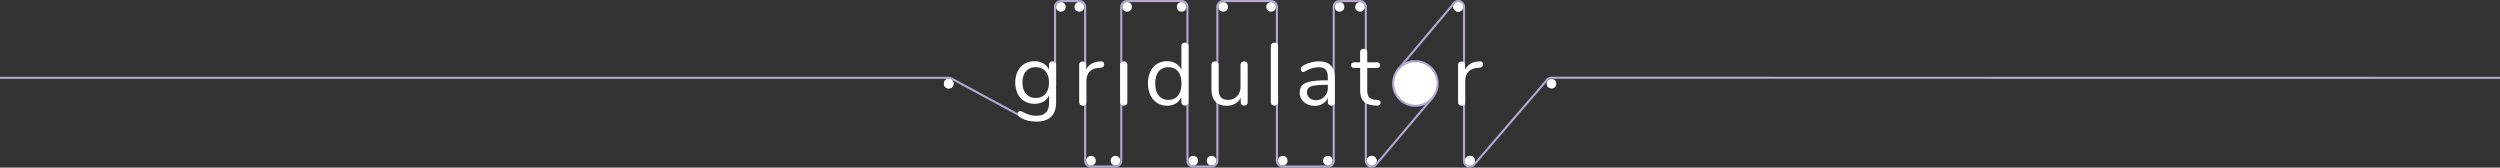 <svg id="Layer_2" data-name="Layer 2" xmlns="http://www.w3.org/2000/svg" viewBox="0 0 2371.34 158.96"><rect x="0" y="0" width="2371.34" height="158.96" fill="#333333" stroke="none"/><defs><style>.cls-1{fill:none;}.cls-1,.cls-3{stroke:#b4a7d2;stroke-miterlimit:10;stroke-width:2px;}.cls-2,.cls-3{fill:#fff;}.cls-4{fill:#b4a7d2;}</style></defs><title>title_ver1</title><line class="cls-1" x1="1000.76" y1="81.05" x2="1000.76" y2="6.06"/><line class="cls-1" x1="1029.3" y1="152.41" x2="1029.3" y2="6.07"/><line class="cls-1" x1="971.59" y1="111.81" x2="902.14" y2="74.29"/><line class="cls-1" x1="1063.57" y1="152.41" x2="1063.57" y2="6.07"/><line class="cls-1" x1="1126.32" y1="152.41" x2="1126.32" y2="6.07"/><line class="cls-1" x1="1154.71" y1="152.68" x2="1154.71" y2="5.87"/><line class="cls-1" x1="1211.2" y1="152.87" x2="1211.2" y2="6.06"/><line class="cls-1" x1="1265.07" y1="152.87" x2="1265.07" y2="6.06"/><line class="cls-1" x1="1388.69" y1="152.87" x2="1388.69" y2="6.06"/><line class="cls-1" x1="1295.54" y1="152.87" x2="1295.54" y2="6.06"/><line class="cls-1" x1="1304.96" y1="156.36" x2="1359.05" y2="92.33"/><line class="cls-1" x1="1325.21" y1="67.06" x2="1378.22" y2="4.14"/><line class="cls-1" x1="1006.29" y1="1" x2="1023.95" y2="1"/><line class="cls-1" y1="73.81" x2="900" y2="73.81"/><line class="cls-1" x1="1471.34" y1="73.73" x2="2371.34" y2="73.83"/><path class="cls-2" d="M692.41,1587a3.27,3.27,0,0,1,.92,2.42v35.36q0,9.09-4.67,13.72t-13.84,4.63q-8.92,0-14.84-3.5-3-1.67-3-3.84a2.89,2.89,0,0,1,.63-1.92,2,2,0,0,1,1.63-.75,8.09,8.09,0,0,1,3,1.17,38.56,38.56,0,0,0,5.75,2.42,22,22,0,0,0,6.75.92q5.92,0,8.92-3.13t3-9.13v-7.17a12.71,12.71,0,0,1-5.38,6,16.85,16.85,0,0,1-8.55,2.08,17.9,17.9,0,0,1-9.46-2.5,16.91,16.91,0,0,1-6.42-7.09,25.6,25.6,0,0,1,0-21.18,16.92,16.92,0,0,1,6.42-7.09,17.9,17.9,0,0,1,9.46-2.5,16.48,16.48,0,0,1,8.42,2.08,13.35,13.35,0,0,1,5.42,5.92v-4.5a3.36,3.36,0,0,1,.88-2.42,3.24,3.24,0,0,1,2.46-.92A3.38,3.38,0,0,1,692.41,1587Zm-9.17,29.81q3.33-3.88,3.34-10.72t-3.29-10.63q-3.3-3.88-9.21-3.88a11.68,11.68,0,0,0-9.3,3.88q-3.38,3.88-3.38,10.63t3.38,10.72a11.69,11.69,0,0,0,9.3,3.88A11.46,11.46,0,0,0,683.23,1616.84Z" transform="translate(308.43 -1527.83)"/><path class="cls-2" d="M738.86,1588.94a3,3,0,0,1-.75,2.13,4,4,0,0,1-2.58,1l-2.5.25q-5.59.5-8.3,4a12.8,12.8,0,0,0-2.71,8.13v20.26a3.21,3.21,0,0,1-.92,2.5,3.46,3.46,0,0,1-2.42.83,3.51,3.51,0,0,1-2.46-.88,3.16,3.16,0,0,1-1-2.46v-35.19a3.1,3.1,0,0,1,1-2.46,3.55,3.55,0,0,1,2.42-.87,3.07,3.07,0,0,1,3.17,3.25V1594a12.66,12.66,0,0,1,5-5.59,16.79,16.79,0,0,1,7.38-2.25l1.17-.08Q738.86,1585.86,738.86,1588.94Z" transform="translate(308.43 -1527.83)"/><path class="cls-2" d="M755.08,1627.09a3.16,3.16,0,0,1-1-2.46v-35.19a3.16,3.16,0,0,1,1-2.46,3.51,3.51,0,0,1,2.46-.87,3.36,3.36,0,0,1,2.42.88,3.25,3.25,0,0,1,.92,2.46v35.19a3.21,3.21,0,0,1-.92,2.5,3.46,3.46,0,0,1-2.42.83A3.51,3.51,0,0,1,755.08,1627.09Z" transform="translate(308.43 -1527.83)"/><path class="cls-2" d="M818,1569.26a3.17,3.17,0,0,1,.92,2.33v53a3.27,3.27,0,0,1-.92,2.42,3.39,3.39,0,0,1-2.5.92,3.24,3.24,0,0,1-2.46-.92,3.36,3.36,0,0,1-.88-2.42v-4.5a13.4,13.4,0,0,1-5.38,5.92,16.06,16.06,0,0,1-8.3,2.08,16.83,16.83,0,0,1-9.42-2.67,17.6,17.6,0,0,1-6.34-7.46,25.93,25.93,0,0,1-2.25-11.13,25.44,25.44,0,0,1,2.25-11,16.72,16.72,0,0,1,15.76-9.92,16.08,16.08,0,0,1,8.3,2.08,13.42,13.42,0,0,1,5.38,5.92V1571.6a3.21,3.21,0,0,1,.88-2.38,3.32,3.32,0,0,1,2.46-.88A3.39,3.39,0,0,1,818,1569.26Zm-9,49.24q3.21-4,3.21-11.47t-3.21-11.42q-3.21-4-9.13-4a11.27,11.27,0,0,0-9.21,4q-3.3,4-3.29,11.26,0,7.42,3.29,11.55a11.12,11.12,0,0,0,9.21,4.13Q805.73,1622.55,808.95,1618.5Z" transform="translate(308.43 -1527.83)"/><path class="cls-2" d="M874.16,1587a3.36,3.36,0,0,1,.88,2.42v35.27a3.09,3.09,0,0,1-3.34,3.25,3.21,3.21,0,0,1-2.38-.88,3.1,3.1,0,0,1-.88-2.29v-4.17a13.22,13.22,0,0,1-5.38,5.59,15.81,15.81,0,0,1-7.8,1.92q-7.26,0-10.92-4t-3.67-12v-22.68a3.27,3.27,0,0,1,.92-2.42,3.38,3.38,0,0,1,2.5-.92,3.24,3.24,0,0,1,2.46.92,3.36,3.36,0,0,1,.88,2.42V1612q0,5.42,2.17,8t6.84,2.54A11.24,11.24,0,0,0,865,1619a12.79,12.79,0,0,0,3.25-9.13v-20.43a3.27,3.27,0,0,1,.92-2.42,3.38,3.38,0,0,1,2.5-.92A3.24,3.24,0,0,1,874.16,1587Z" transform="translate(308.43 -1527.83)"/><path class="cls-2" d="M898,1627.09a3.16,3.16,0,0,1-1-2.46v-53a3.16,3.16,0,0,1,1-2.46,3.51,3.51,0,0,1,2.46-.88,3.39,3.39,0,0,1,2.38.88,3.17,3.17,0,0,1,1,2.46v53a3.16,3.16,0,0,1-1,2.46,3.39,3.39,0,0,1-2.38.88A3.51,3.51,0,0,1,898,1627.09Z" transform="translate(308.43 -1527.83)"/><path class="cls-2" d="M957.67,1602v22.68a3.36,3.36,0,0,1-.88,2.42,3.14,3.14,0,0,1-2.38.92,3.15,3.15,0,0,1-3.34-3.34v-4a11.92,11.92,0,0,1-4.84,5.55,14.25,14.25,0,0,1-7.5,2,16.43,16.43,0,0,1-7.21-1.58,12.86,12.86,0,0,1-5.21-4.42,10.91,10.91,0,0,1-1.92-6.25q0-4.58,2.33-7.13t7.67-3.67a75.76,75.76,0,0,1,14.84-1.13h1.83v-2.75q0-5-2-7.34t-6.63-2.33a24.49,24.49,0,0,0-11.51,3.09,7.6,7.6,0,0,1-3.17,1.42,2.14,2.14,0,0,1-1.67-.75,2.77,2.77,0,0,1-.67-1.92,3.15,3.15,0,0,1,.71-2,8.29,8.29,0,0,1,2.29-1.79,26.85,26.85,0,0,1,6.63-2.63,29.42,29.42,0,0,1,7.38-1Q957.67,1585.94,957.67,1602Zm-9.8,17.47a12.13,12.13,0,0,0,3.21-8.71v-2.42h-1.5a74.6,74.6,0,0,0-11.17.63,10.86,10.86,0,0,0-5.46,2.08,5.47,5.47,0,0,0-1.63,4.29,6.91,6.91,0,0,0,2.38,5.38,8.61,8.61,0,0,0,6,2.13A10.84,10.84,0,0,0,947.87,1619.42Z" transform="translate(308.43 -1527.83)"/><path class="cls-2" d="M1001.12,1625.3a2.4,2.4,0,0,1-1,2.13,4.9,4.9,0,0,1-3.13.54l-2.25-.17q-6.67-.5-9.84-4t-3.17-10.59v-20.93H976.1a3.19,3.19,0,0,1-2.21-.71,2.39,2.39,0,0,1-.79-1.88,2.63,2.63,0,0,1,.79-2,3.08,3.08,0,0,1,2.21-.75h5.59v-9.42a3.24,3.24,0,0,1,.92-2.46,3.47,3.47,0,0,1,2.5-.87,3.36,3.36,0,0,1,2.42.88,3.24,3.24,0,0,1,.92,2.46v9.42h9.26a3,3,0,0,1,2.13.75,2.63,2.63,0,0,1,.79,2,2.39,2.39,0,0,1-.79,1.88,3.07,3.07,0,0,1-2.13.71h-9.26v21.26q0,4.59,1.88,6.63a8,8,0,0,0,5.63,2.29l2.25.17Q1001.12,1622.88,1001.12,1625.3Z" transform="translate(308.43 -1527.83)"/><path class="cls-2" d="M1098.22,1588.94a3,3,0,0,1-.75,2.13,4,4,0,0,1-2.58,1l-2.5.25q-5.59.5-8.3,4a12.8,12.8,0,0,0-2.71,8.13v20.26a3.21,3.21,0,0,1-.92,2.5,3.46,3.46,0,0,1-2.42.83,3.51,3.51,0,0,1-2.46-.88,3.16,3.16,0,0,1-1-2.46v-35.19a3.1,3.1,0,0,1,1-2.46,3.55,3.55,0,0,1,2.42-.87,3.07,3.07,0,0,1,3.17,3.25V1594a12.66,12.66,0,0,1,5-5.59,16.79,16.79,0,0,1,7.38-2.25l1.17-.08Q1098.22,1585.86,1098.22,1588.94Z" transform="translate(308.43 -1527.83)"/><path class="cls-3" d="M1055.21,1607a21.09,21.09,0,0,0-11.37-18.72,19.06,19.06,0,0,0-7.28-2.24l-.81-.07-.74,0c-.3,0-.6,0-.91,0s-.53,0-.8,0l-1,.05-.5,0a18.77,18.77,0,0,0-7.83,2.47l-.37.24a21.07,21.07,0,0,0-.58,36.18c.31.21.63.42,1,.61a19.55,19.55,0,0,0,10.13,2.58h.1c.72,0,1.41,0,2.1-.11h0a19,19,0,0,0,8-2.48l.21-.13A21.09,21.09,0,0,0,1055.21,1607Z" transform="translate(308.43 -1527.83)"/><circle class="cls-2" cx="1006.29" cy="6.53" r="4.53"/><path class="cls-4" d="M697.85,1529.83v-2a6.54,6.54,0,0,0-6.53,6.53h2A4.53,4.53,0,0,1,697.85,1529.83Z" transform="translate(308.43 -1527.83)"/><circle class="cls-2" cx="899.88" cy="79.35" r="4.53"/><circle class="cls-2" cx="899.88" cy="79.35" r="4.53"/><path class="cls-4" d="M586.74,1602.65h4.63a4.49,4.49,0,0,1,2,.4l.84-1.82A6.54,6.54,0,0,0,586.74,1602.65Z" transform="translate(308.43 -1527.83)"/><circle class="cls-2" cx="1023.77" cy="6.53" r="4.53"/><path class="cls-4" d="M719.87,1534.36h2a6.54,6.54,0,0,0-6.53-6.53v2A4.53,4.53,0,0,1,719.87,1534.36Z" transform="translate(308.43 -1527.83)"/><line class="cls-1" x1="1270.59" y1="1.01" x2="1290.08" y2="1.01"/><circle class="cls-2" cx="1270.59" cy="6.54" r="4.53"/><path class="cls-4" d="M962.16,1529.84v-2a6.54,6.54,0,0,0-6.53,6.53h2A4.53,4.53,0,0,1,962.16,1529.84Z" transform="translate(308.43 -1527.83)"/><circle class="cls-2" cx="1290.01" cy="6.53" r="4.53"/><path class="cls-4" d="M986.1,1534.36h2a6.54,6.54,0,0,0-6.53-6.53v2A4.53,4.53,0,0,1,986.1,1534.36Z" transform="translate(308.43 -1527.83)"/><circle class="cls-2" cx="1383.16" cy="6.55" r="4.53"/><path class="cls-4" d="M1079.26,1534.37h2a6.54,6.54,0,0,0-6.53-6.53v2A4.53,4.53,0,0,1,1079.26,1534.37Z" transform="translate(308.43 -1527.83)"/><circle class="cls-2" cx="1074.73" cy="1534.37" r="4.53" transform="translate(-450.25 391.16) rotate(-66.84)"/><path class="cls-4" d="M1076.51,1530.21l.79-1.84a6.54,6.54,0,0,0-8.57,3.44l1.84.79A4.53,4.53,0,0,1,1076.51,1530.21Z" transform="translate(308.43 -1527.83)"/><circle class="cls-2" cx="1163.15" cy="1607.11" r="4.53" transform="translate(-190.35 1162.65) rotate(-87.2)"/><path class="cls-4" d="M1157.56,1603.73h2.57a4.51,4.51,0,0,1,3.24-1.15l.1-2A6.54,6.54,0,0,0,1157.56,1603.73Z" transform="translate(308.43 -1527.83)"/><line class="cls-1" x1="1069.11" y1="1" x2="1120.98" y2="1"/><circle class="cls-2" cx="1069.11" cy="6.53" r="4.53"/><path class="cls-4" d="M760.67,1529.83v-2a6.54,6.54,0,0,0-6.53,6.53h2A4.53,4.53,0,0,1,760.67,1529.83Z" transform="translate(308.43 -1527.83)"/><line class="cls-1" x1="1160.23" y1="1" x2="1205.66" y2="1"/><circle class="cls-2" cx="1160.23" cy="6.53" r="4.53"/><path class="cls-4" d="M851.8,1529.83v-2a6.54,6.54,0,0,0-6.53,6.53h2A4.53,4.53,0,0,1,851.8,1529.83Z" transform="translate(308.43 -1527.83)"/><circle class="cls-2" cx="1120.81" cy="6.53" r="4.53"/><path class="cls-4" d="M816.9,1534.36h2a6.54,6.54,0,0,0-6.53-6.53v2A4.53,4.53,0,0,1,816.9,1534.36Z" transform="translate(308.43 -1527.83)"/><circle class="cls-2" cx="1205.66" cy="6.53" r="4.53"/><path class="cls-4" d="M901.76,1534.36h2a6.54,6.54,0,0,0-6.53-6.53v2A4.53,4.53,0,0,1,901.76,1534.36Z" transform="translate(308.43 -1527.83)"/><line class="cls-1" x1="1058.05" y1="157.95" x2="1034.66" y2="157.95"/><circle class="cls-2" cx="1058.05" cy="152.41" r="4.53"/><path class="cls-4" d="M749.61,1684.77v2a6.54,6.54,0,0,0,6.53-6.53h-2A4.53,4.53,0,0,1,749.61,1684.77Z" transform="translate(308.43 -1527.83)"/><circle class="cls-2" cx="1034.84" cy="152.41" r="4.53"/><path class="cls-4" d="M721.88,1680.24h-2a6.54,6.54,0,0,0,6.53,6.53v-2A4.53,4.53,0,0,1,721.88,1680.24Z" transform="translate(308.43 -1527.83)"/><line class="cls-1" x1="1149.19" y1="157.95" x2="1131.67" y2="157.95"/><circle class="cls-2" cx="1149.19" cy="152.41" r="4.53"/><path class="cls-4" d="M840.76,1684.77v2a6.54,6.54,0,0,0,6.53-6.53h-2A4.53,4.53,0,0,1,840.76,1684.77Z" transform="translate(308.43 -1527.83)"/><circle class="cls-2" cx="1131.84" cy="152.41" r="4.53"/><path class="cls-4" d="M818.88,1680.24h-2a6.54,6.54,0,0,0,6.53,6.53v-2A4.53,4.53,0,0,1,818.88,1680.24Z" transform="translate(308.43 -1527.83)"/><line class="cls-1" x1="1259.54" y1="157.95" x2="1216.57" y2="157.95"/><circle class="cls-2" cx="1259.54" cy="152.43" r="4.53"/><path class="cls-4" d="M951.11,1684.78v2a6.54,6.54,0,0,0,6.53-6.53h-2A4.53,4.53,0,0,1,951.11,1684.78Z" transform="translate(308.43 -1527.83)"/><circle class="cls-2" cx="1216.75" cy="152.41" r="4.53"/><path class="cls-4" d="M903.78,1680.24h-2a6.54,6.54,0,0,0,6.53,6.53v-2A4.53,4.53,0,0,1,903.78,1680.24Z" transform="translate(308.43 -1527.83)"/><circle class="cls-2" cx="1394.23" cy="152.41" r="4.53"/><path class="cls-4" d="M1081.27,1680.24h-2a6.54,6.54,0,0,0,6.53,6.53v-2A4.53,4.53,0,0,1,1081.27,1680.24Z" transform="translate(308.43 -1527.83)"/><circle class="cls-2" cx="1301.12" cy="152.41" r="4.53"/><path class="cls-4" d="M988.16,1680.24h-2a6.54,6.54,0,0,0,6.53,6.53v-2A4.53,4.53,0,0,1,988.16,1680.24Z" transform="translate(308.43 -1527.83)"/><circle class="cls-2" cx="992.69" cy="1680.24" r="4.53" transform="translate(-588.92 -333.76) rotate(-45)"/><path class="cls-4" d="M989.49,1683.44l-1.41,1.41a6.54,6.54,0,0,0,9.24,0l-1.41-1.41A4.53,4.53,0,0,1,989.49,1683.44Z" transform="translate(308.43 -1527.83)"/><line class="cls-1" x1="1398.07" y1="156.36" x2="1467.94" y2="75.18"/><circle class="cls-2" cx="1394.23" cy="152.41" r="4.53"/><path class="cls-4" d="M1081.27,1680.24h-2a6.54,6.54,0,0,0,6.53,6.53v-2A4.53,4.53,0,0,1,1081.27,1680.24Z" transform="translate(308.43 -1527.83)"/><circle class="cls-2" cx="1085.8" cy="1680.24" r="4.53" transform="translate(-561.65 -267.92) rotate(-45)"/><path class="cls-4" d="M1082.59,1683.44l-1.41,1.41a6.54,6.54,0,0,0,9.24,0l-1.41-1.41A4.53,4.53,0,0,1,1082.59,1683.44Z" transform="translate(308.43 -1527.83)"/></svg>